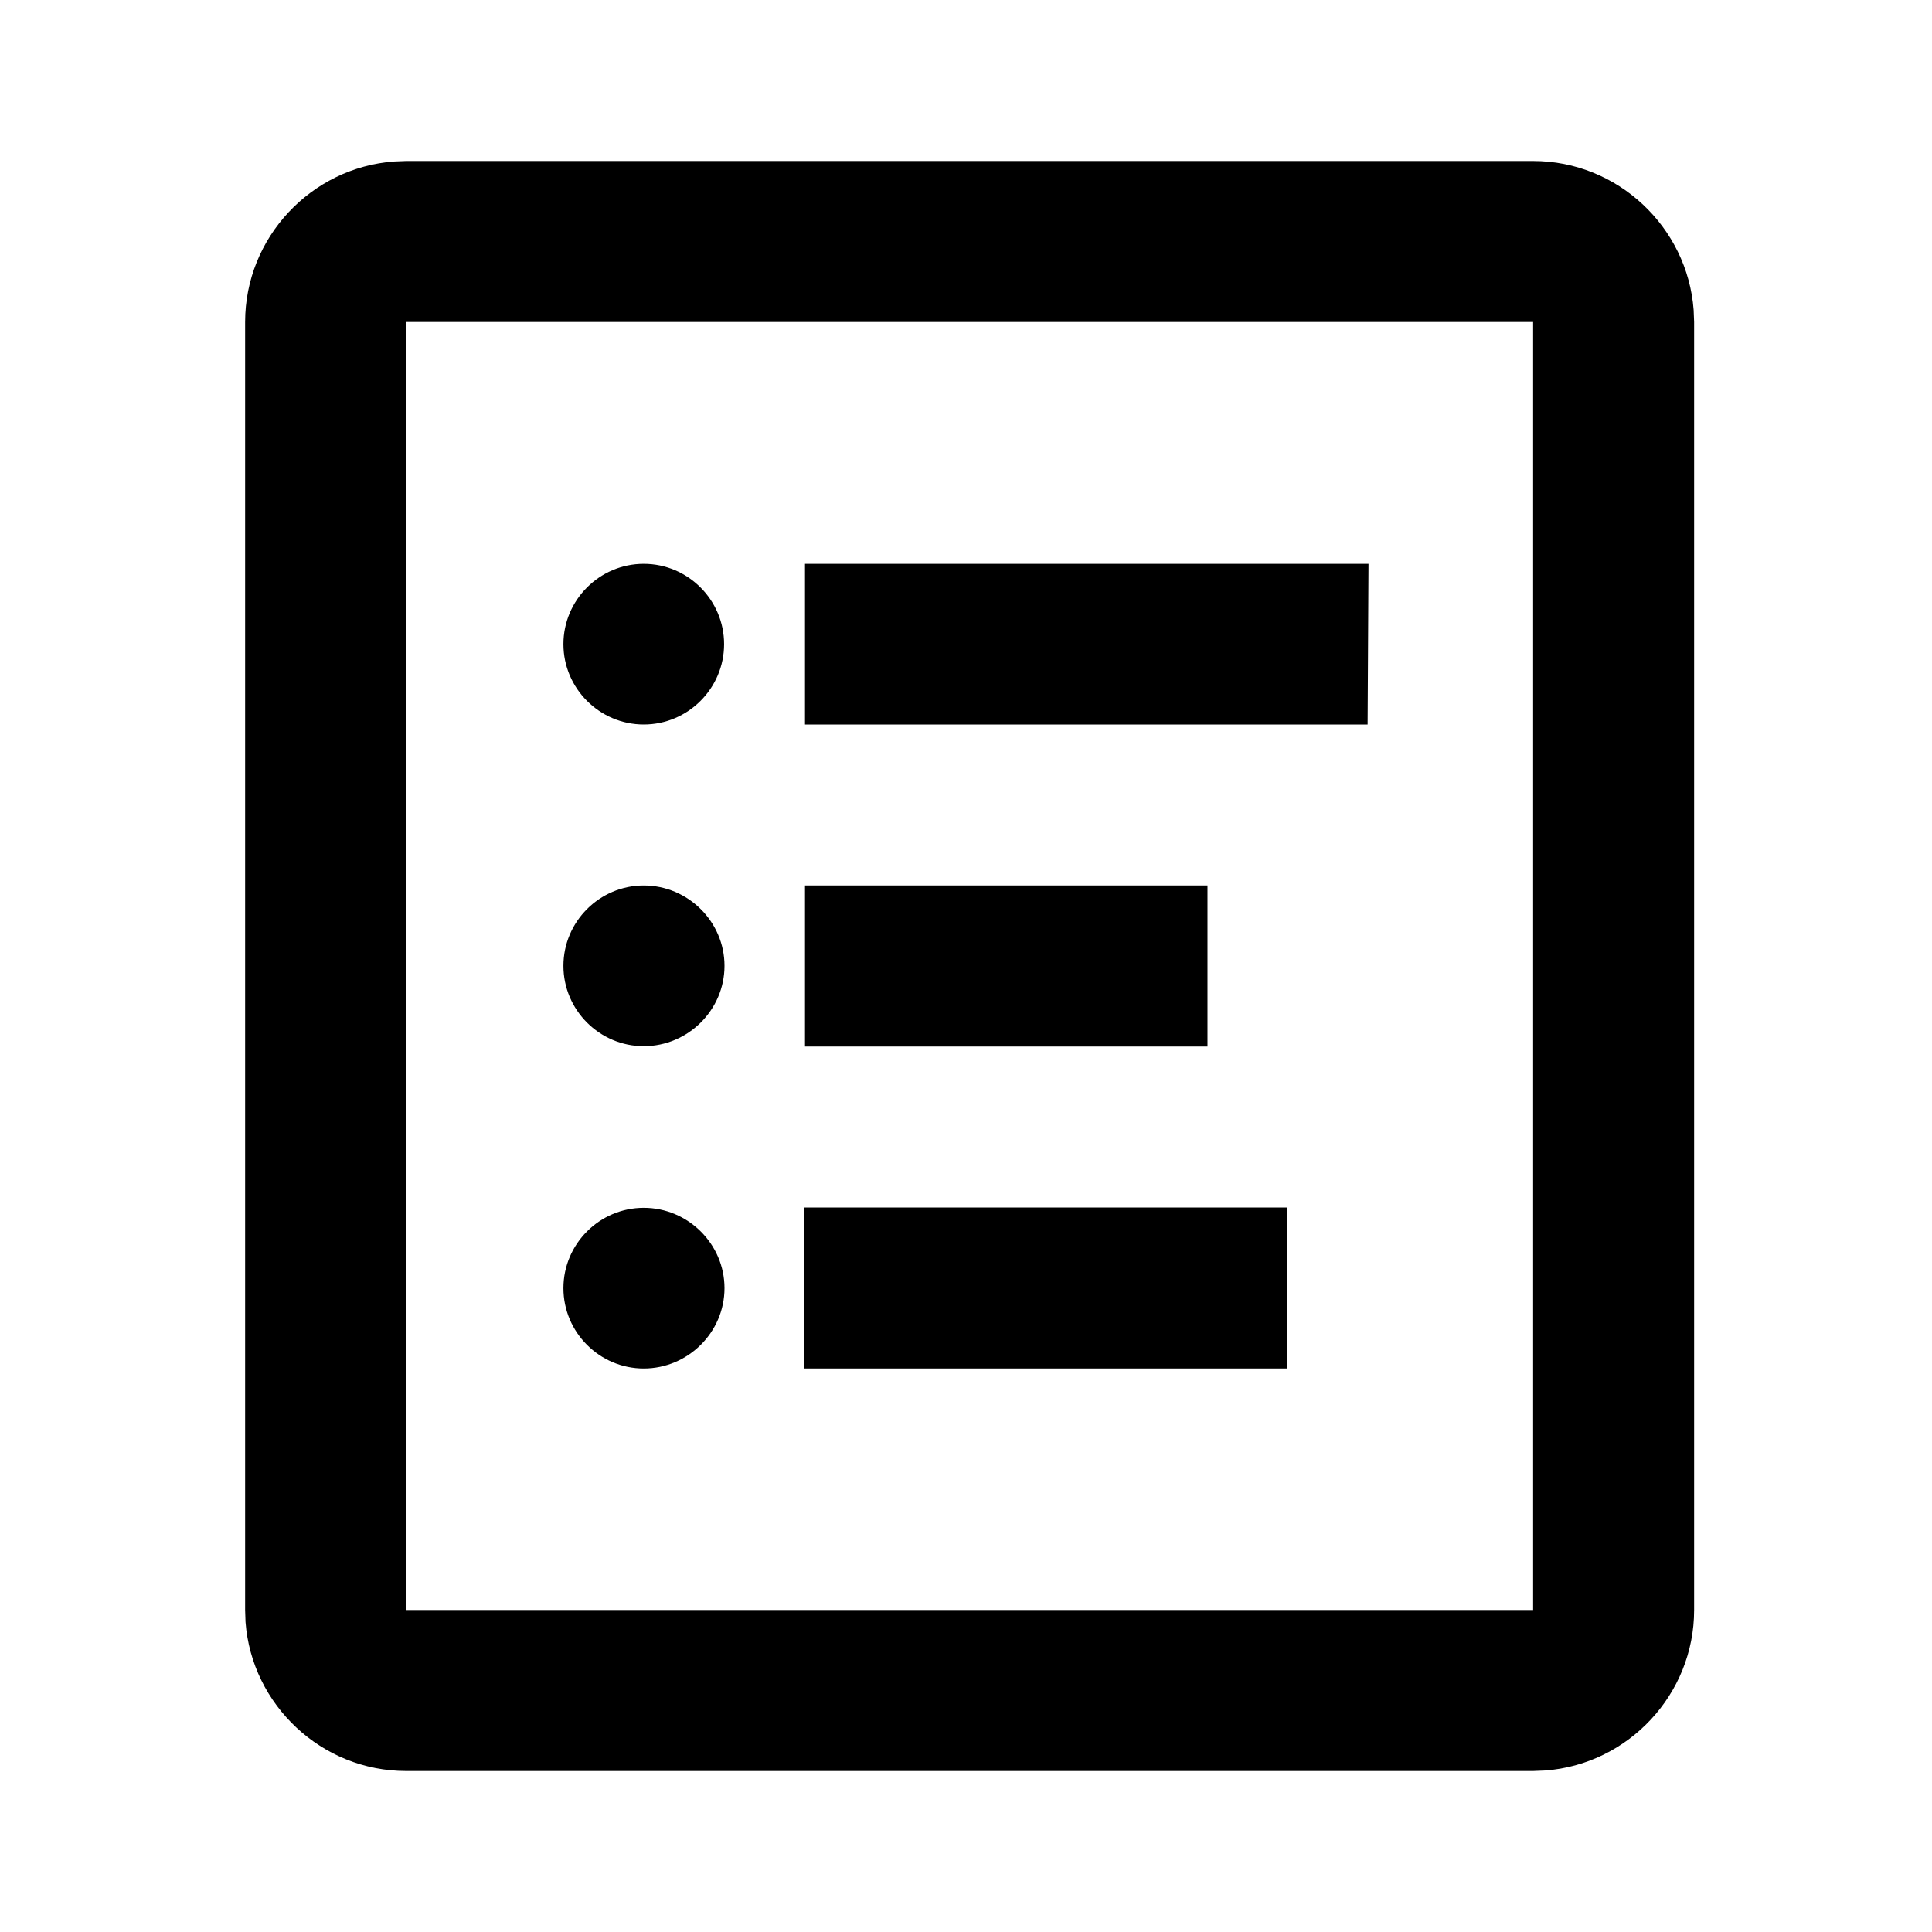 <svg width="24" height="24" viewBox="0 0 24 24" fill="none" xmlns="http://www.w3.org/2000/svg">
<path d="M19.045 2C20.095 2 20.962 2.82 21.039 3.851L21.045 4V20C21.045 21.05 20.225 21.918 19.193 21.994L19.045 22H5.045C3.995 22 3.127 21.18 3.05 20.149L3.045 20V4C3.045 2.95 3.865 2.082 4.896 2.006L5.045 2H19.045ZM19.045 4H5.045V20H19.045V4ZM7.997 15.004C8.546 15.004 9 15.453 9 16.002C9 16.551 8.546 17 7.997 17C7.448 17 6.999 16.551 6.999 16.002C6.999 15.453 7.448 15.004 7.997 15.004ZM15.989 15V17H9.989V15H15.989ZM15 11V13H10V11H15ZM7.997 11C8.546 11 9 11.449 9 11.998C9 12.547 8.546 12.996 7.997 12.996C7.448 12.996 6.999 12.547 6.999 11.998C6.999 11.449 7.448 11 7.997 11ZM17 7.004L16.989 9H10V7.004H17ZM7.997 7.004C8.546 7.004 8.995 7.453 8.995 8.002C8.995 8.551 8.546 9 7.997 9C7.448 9 6.999 8.551 6.999 8.002C6.999 7.453 7.448 7.004 7.997 7.004Z" fill="black"/>
</svg>
